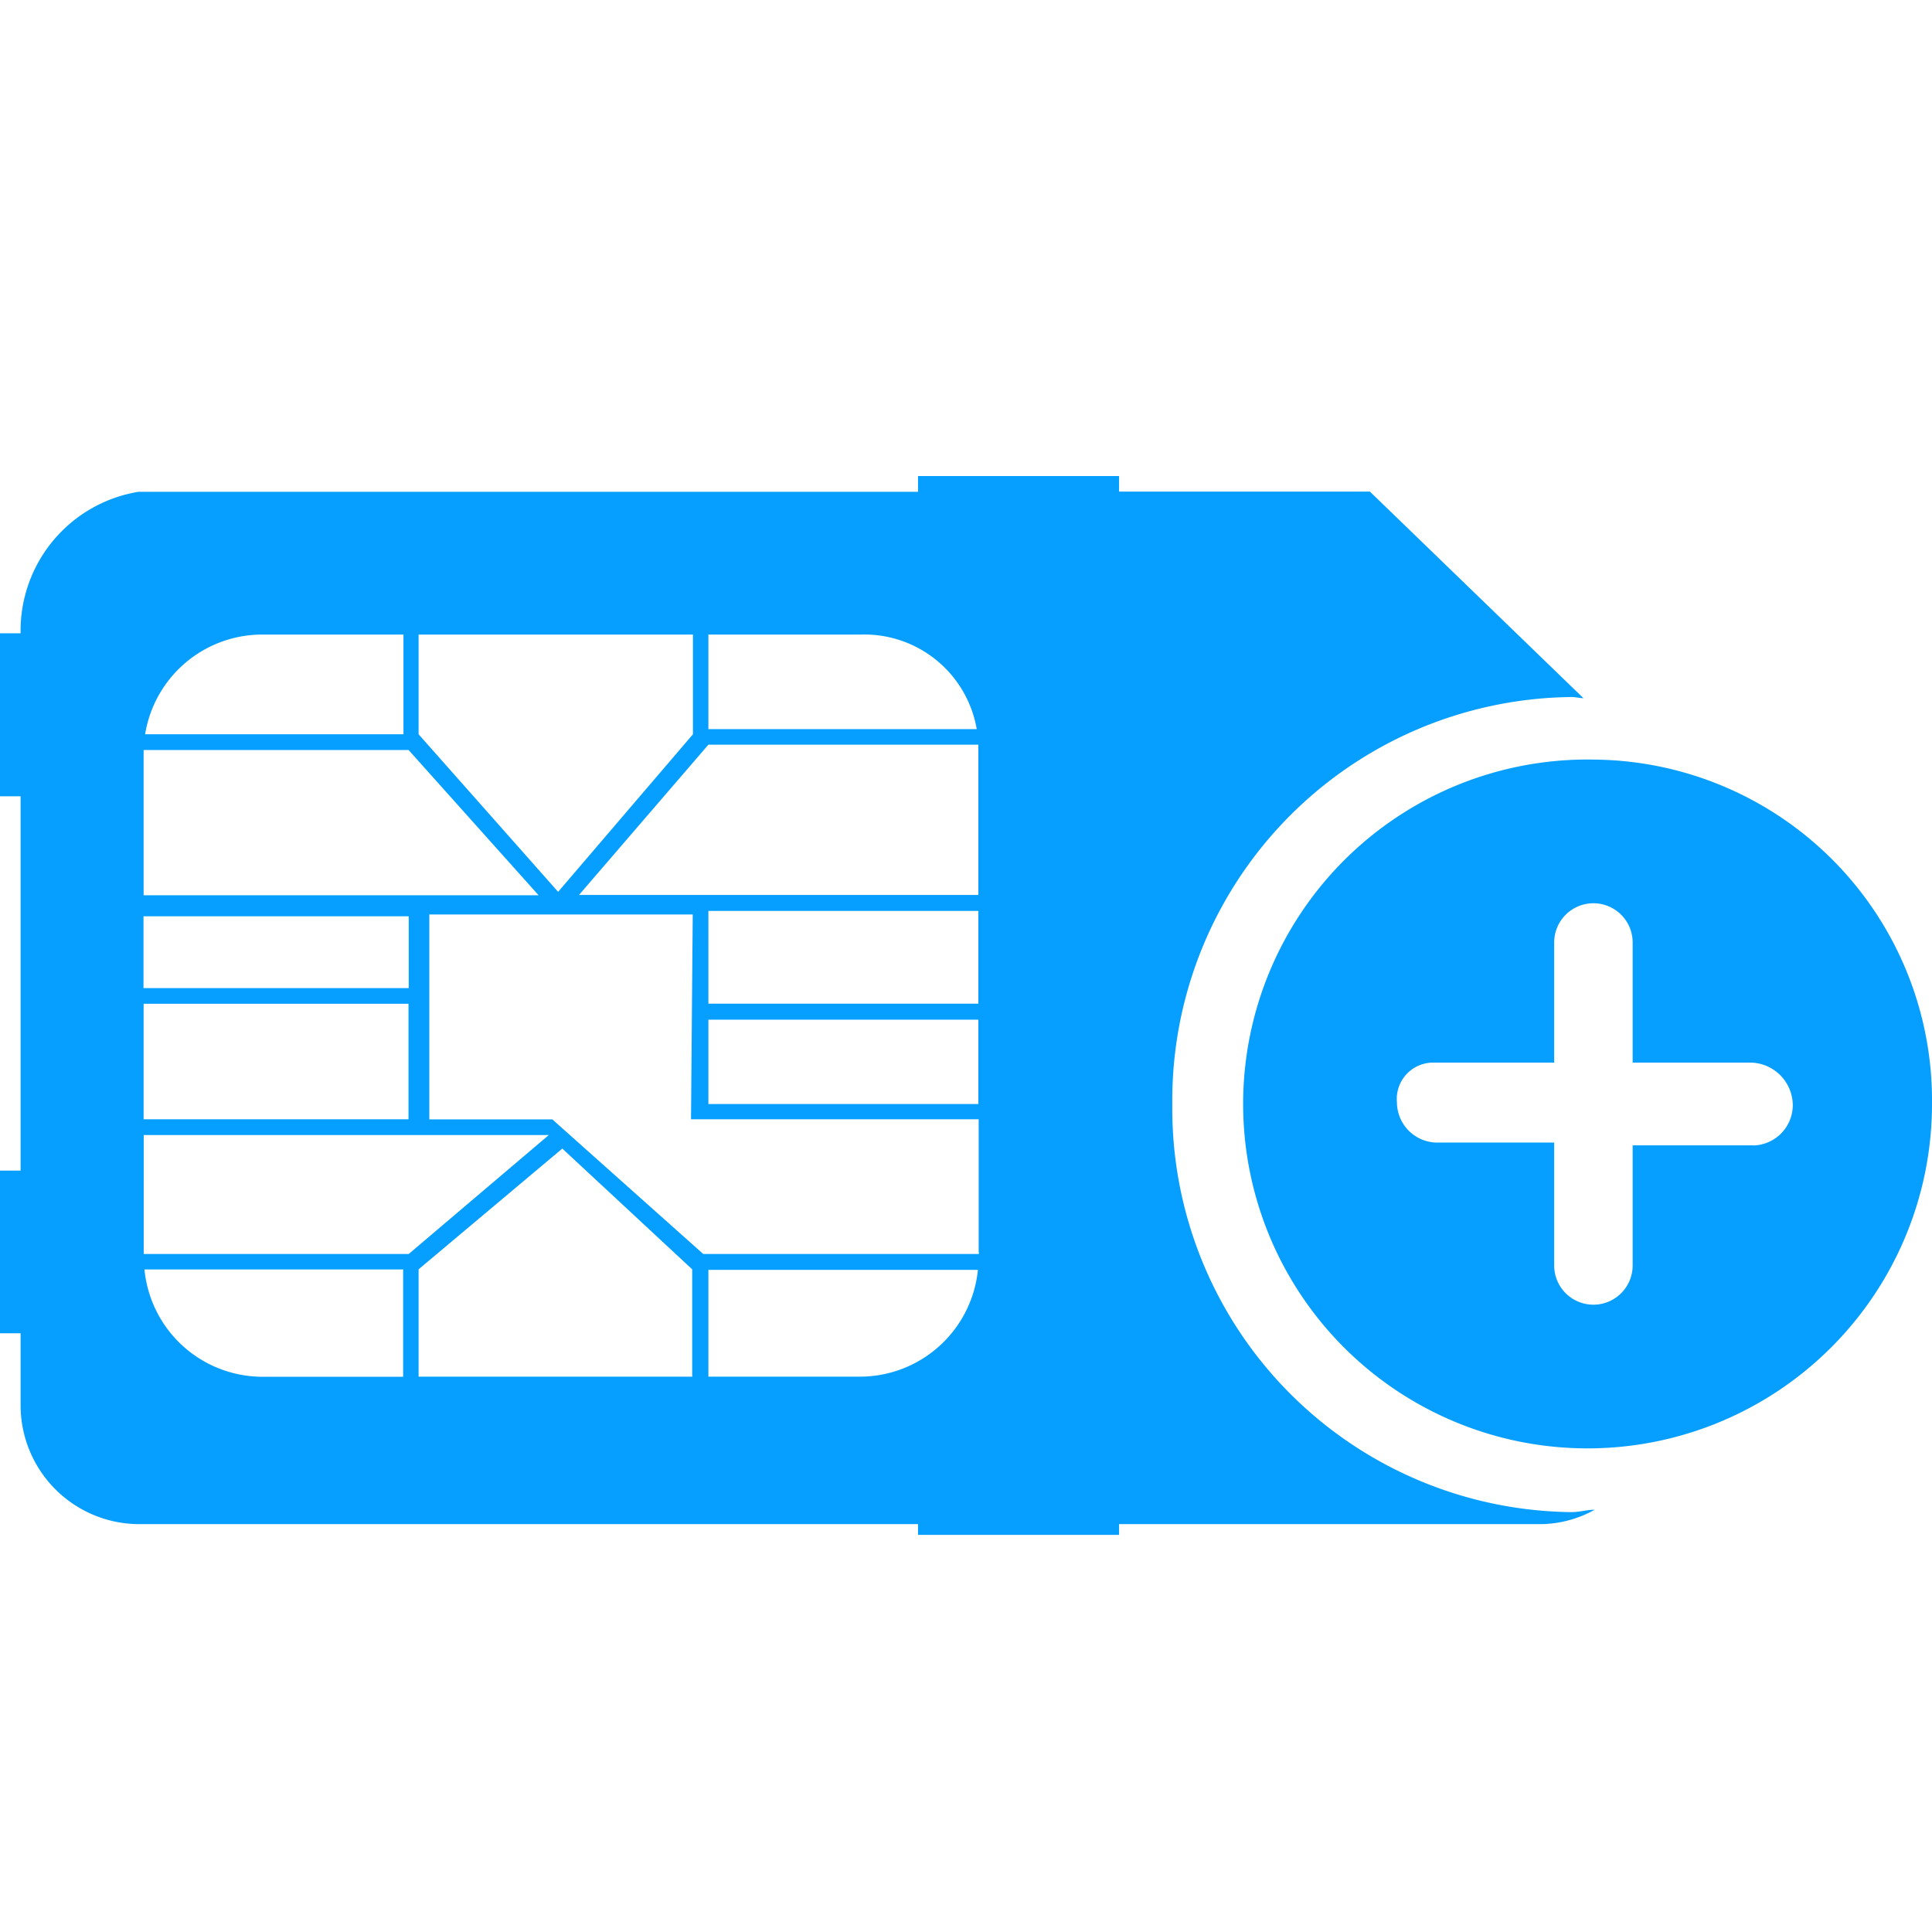 <svg xmlns="http://www.w3.org/2000/svg" width="18" height="18" viewBox="0 0 18 18">
<defs>
    <style>
      .cls-1 {
        fill: #079fff;
        fill-rule: evenodd;
      }
    </style>
  </defs>
  <path class="cls-1" d="M10.922,10.294a3.759,3.759,0,0,1,3.72-3.8c0.038,0,.073.01,0.111,0.011l-1.99-1.925H10.426V4.435H8.553V4.582H1.29A1.311,1.311,0,0,0,.192,5.9H0V7.419H0.192v3.487H0v1.516H0.192v0.672A1.107,1.107,0,0,0,1.29,14.2H8.553v0.1h1.873V14.2h3.937a1.052,1.052,0,0,0,.494-0.134c-0.072,0-.141.022-0.215,0.022A3.759,3.759,0,0,1,10.922,10.294ZM6.6,9.351V8.487H9.115V9.351H6.6ZM9.115,9.5h0v0.786H6.6V9.5H9.115ZM5.392,8.341L6.6,6.938H9.115v1.4H5.392ZM6.6,5.912h1.42A1.063,1.063,0,0,1,9.1,6.793H6.6V5.912Zm-2.694,0h2.55V6.841L5.2,8.309,3.9,6.841V5.912Zm-1.468,0H3.759V6.841H1.352A1.106,1.106,0,0,1,2.436,5.912ZM1.338,7.07V6.988H3.807L5.018,8.341H1.338V7.07Zm0,1.467H3.808V9.206H1.337V8.537Zm0,0.815H3.806v1.076H1.338V9.351Zm2.418,2.48v0.995H2.436a1.106,1.106,0,0,1-1.09-1H3.759Zm-2.417-.149V10.575H5.113L3.808,11.683H1.339Zm5.112,1.143H3.9v-1h0l1.339-1.125,1.21,1.125v0.995Zm1.569,0H6.6V11.831H9.111A1.106,1.106,0,0,1,8.019,12.826Zm1.1-1.16v0.017H6.552L5.146,10.429H4V8.52H6.454L6.438,10.428h2.68v1.239Zm5.739-4.589A3.209,3.209,0,1,0,18,10.285,3.176,3.176,0,0,0,14.857,7.077Zm1.475,3.594H15.211V11.79a0.365,0.365,0,1,1-.731,0V10.645h-1.1a0.377,0.377,0,0,1-.365-0.373A0.339,0.339,0,0,1,13.358,9.9H14.48V8.781a0.365,0.365,0,1,1,.731,0V9.9h1.1a0.4,0.4,0,0,1,.392.4A0.377,0.377,0,0,1,16.333,10.672Z"/>
</svg>
